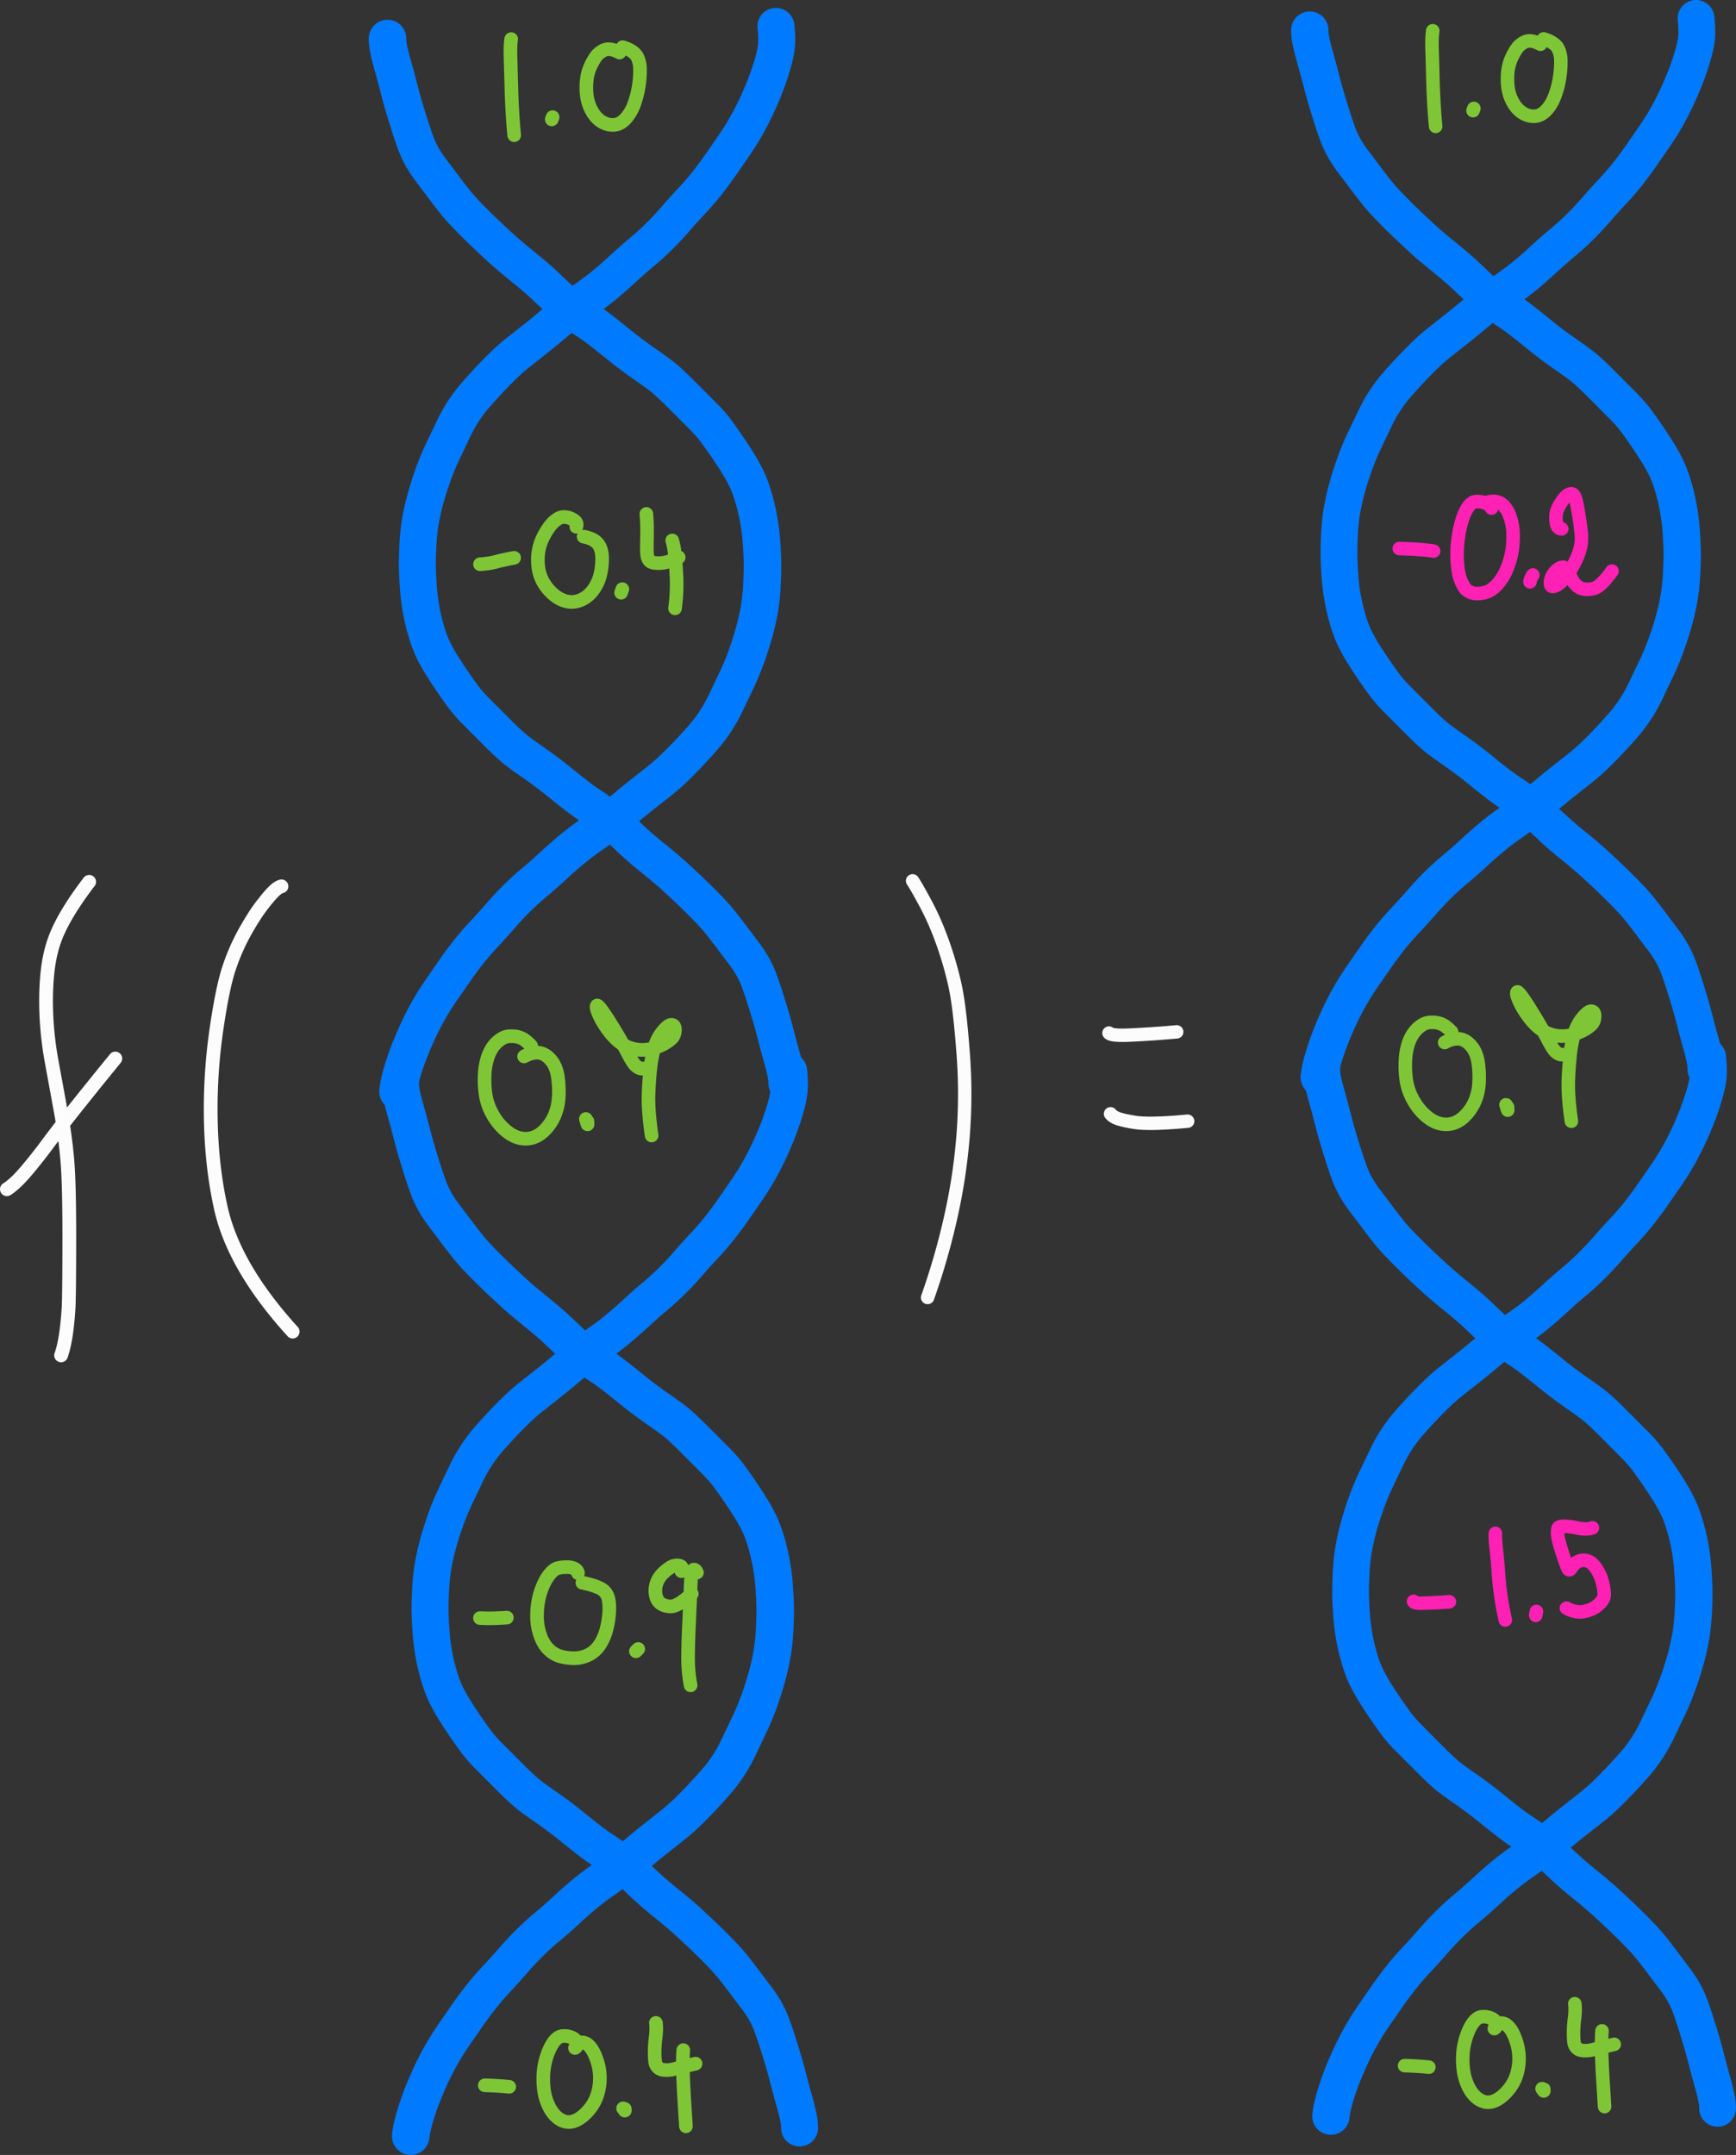 <svg xmlns="http://www.w3.org/2000/svg" width="95.393" height="118.36"><rect width="100%" height="100%" fill="#333333" stroke="none"/><path d="M43.238 59.5a2.44 2.44 0 00-.048-.498c-.038-.22-.117-.542-.237-.966a47.69 47.69 0 01-.275-1.01 71.128 71.128 0 00-.202-.767c-.07-.263-.192-.669-.364-1.22-.172-.55-.313-.965-.422-1.246a5.31 5.31 0 00-.372-.776 6.938 6.938 0 00-.465-.69c-.171-.224-.357-.47-.556-.736-.2-.266-.403-.53-.609-.794a10.004 10.004 0 00-.62-.722 36.246 36.246 0 00-1.334-1.322 71.027 71.027 0 00-.714-.661c-.238-.217-.61-.532-1.12-.945a21.385 21.385 0 01-1.139-.974l-.741-.7a9.71 9.71 0 00-.745-.64 12.19 12.19 0 00-.796-.56c-.277-.18-.556-.38-.836-.597-.28-.218-.56-.44-.837-.666a23.985 23.985 0 00-1.614-1.208 19.49 19.49 0 01-.773-.558c-.252-.192-.64-.55-1.163-1.075l-1.16-1.164a7.076 7.076 0 01-.672-.78 28.46 28.46 0 01-1.11-1.628 10.261 10.261 0 01-.47-.829 6.213 6.213 0 01-.397-1.022 11.273 11.273 0 01-.457-2.484c-.032-.443-.05-.82-.056-1.13-.005-.311.005-.719.032-1.223.027-.505.076-.956.148-1.353s.166-.803.281-1.218c.116-.416.253-.843.41-1.281.159-.439.332-.856.52-1.253.19-.397.38-.798.575-1.203a8.25 8.25 0 011.278-1.959c.236-.268.479-.535.728-.8.25-.263.505-.523.768-.78.263-.255.53-.49.804-.707l.874-.69c.31-.243.626-.501.95-.773.323-.273.648-.537.976-.794.328-.257.66-.502.997-.735.335-.233.664-.482.985-.748.32-.266.647-.553.979-.861.332-.308.66-.598.987-.87a15.85 15.85 0 001.885-1.853c.317-.363.625-.704.923-1.021.299-.317.582-.647.85-.988.267-.342.524-.69.77-1.047l.698-1.01a14.695 14.695 0 001.145-1.984c.154-.324.297-.645.428-.963.132-.318.252-.639.36-.963.11-.324.195-.614.259-.87.063-.254.104-.478.122-.669a5.411 5.411 0 00-.03-1.066" fill="none" stroke="#007aff" stroke-width="2.032" stroke-linecap="round" stroke-linejoin="round" stroke-miterlimit="10"/><path d="M21.295 2.118c-.006.114.01.283.049.506.038.222.118.55.24.98.121.431.214.773.28 1.026.064.253.132.512.204.778.071.266.195.678.37 1.237.174.559.317.98.428 1.266.11.285.236.547.377.787.142.24.299.474.472.7.174.228.362.477.565.747.202.27.408.539.617.806.209.267.419.511.63.733a30.712 30.712 0 001.353 1.342c.243.227.484.451.725.671.24.22.62.54 1.136.959.516.419.902.748 1.156.988l.753.712c.247.234.5.45.756.648.257.197.526.387.807.57.282.182.564.384.849.605.284.22.567.446.85.676a24.428 24.428 0 001.637 1.226c.267.183.528.372.784.567.256.194.65.558 1.18 1.09.532.532.924.926 1.178 1.182.254.256.482.52.682.79a29.04 29.04 0 011.127 1.652c.17.271.33.552.477.843.148.29.282.637.402 1.037a11.377 11.377 0 01.463 2.52c.033.451.052.834.057 1.15.005.314-.005.728-.032 1.24s-.077.97-.15 1.373a13.88 13.88 0 01-.286 1.236c-.117.422-.256.855-.416 1.3-.16.445-.337.87-.528 1.272l-.583 1.22a8.37 8.37 0 01-1.297 1.988c-.24.273-.486.544-.74.812a26.02 26.02 0 01-.779.791c-.267.26-.539.5-.816.719l-.887.7c-.314.247-.635.508-.964.785-.328.276-.658.545-.991.806-.333.26-.67.509-1.011.745-.341.236-.675.49-1 .759-.325.27-.657.561-.994.874a24.68 24.68 0 01-1.002.882 16.175 16.175 0 00-1.914 1.881c-.321.369-.634.714-.936 1.036-.303.323-.59.657-.862 1.003-.272.347-.533.7-.782 1.063l-.709 1.024a14.886 14.886 0 00-1.162 2.014c-.156.33-.3.655-.434.978-.134.322-.256.648-.367.977-.11.329-.197.623-.261.882a4.778 4.778 0 00-.124.68" fill="none" stroke="#007aff" stroke-width="2.063" stroke-linecap="round" stroke-linejoin="round" stroke-miterlimit="10"/><path d="M43.936 116.877a2.44 2.44 0 00-.048-.498c-.038-.22-.117-.542-.237-.967-.12-.424-.211-.761-.275-1.01a72.399 72.399 0 00-.202-.766c-.07-.263-.192-.669-.364-1.22a21.31 21.31 0 00-.422-1.246 5.325 5.325 0 00-.372-.776 6.934 6.934 0 00-.465-.69c-.171-.224-.357-.47-.556-.736-.2-.266-.403-.53-.609-.794a10.006 10.006 0 00-.62-.722 36.246 36.246 0 00-1.334-1.322 71.89 71.89 0 00-.714-.662c-.238-.216-.61-.531-1.12-.944a21.399 21.399 0 01-1.139-.974l-.741-.701a9.706 9.706 0 00-.745-.638 12.162 12.162 0 00-.796-.562 12.04 12.04 0 01-.836-.596c-.28-.218-.56-.44-.837-.666a24.02 24.02 0 00-1.614-1.208c-.263-.18-.52-.366-.773-.558-.252-.192-.64-.55-1.163-1.075l-1.16-1.164a7.084 7.084 0 01-.672-.78 28.404 28.404 0 01-1.11-1.628 10.287 10.287 0 01-.47-.829 6.22 6.22 0 01-.397-1.022 11.256 11.256 0 01-.457-2.484 21.41 21.41 0 01-.056-1.13c-.005-.311.005-.719.032-1.223.026-.505.076-.956.148-1.353s.166-.803.281-1.219c.116-.415.252-.842.41-1.28.158-.439.332-.856.52-1.253.19-.397.38-.798.575-1.203a8.259 8.259 0 011.278-1.959c.236-.269.479-.535.728-.8.249-.264.505-.524.768-.78.263-.255.53-.49.804-.707l.873-.69c.31-.243.627-.501.95-.774.324-.272.65-.537.977-.793.328-.258.66-.503.996-.735.336-.233.665-.482.985-.748.321-.266.648-.553.98-.861.332-.309.66-.598.987-.87a15.894 15.894 0 001.885-1.853c.317-.363.625-.704.923-1.021.299-.318.582-.647.85-.988.267-.342.524-.69.77-1.047l.698-1.01a14.63 14.63 0 001.145-1.984c.154-.324.297-.645.428-.963.132-.318.252-.64.36-.963.11-.325.195-.614.258-.87.064-.255.104-.478.123-.67a5.41 5.41 0 00-.03-1.066" fill="none" stroke="#007aff" stroke-width="2.032" stroke-linecap="round" stroke-linejoin="round" stroke-miterlimit="10"/><path d="M21.993 59.495c-.006.114.01.283.049.505.038.223.118.55.24.981.121.431.214.773.28 1.026.064.252.132.512.204.778.071.266.194.678.37 1.237.174.558.317.98.428 1.265a5.4 5.4 0 00.377.788c.142.24.299.474.472.7.174.228.362.476.564.747.203.27.41.539.618.806.209.266.419.51.63.733.21.222.428.444.653.667.225.222.458.447.7.675.243.227.484.45.725.671.24.22.62.54 1.136.958.516.42.902.749 1.156.989l.752.712c.248.234.5.45.757.647.256.198.526.388.807.57.282.183.564.385.849.606.284.22.567.446.85.676a24.335 24.335 0 001.636 1.226c.267.183.529.372.785.566.256.195.65.559 1.18 1.091.532.532.924.926 1.178 1.182.254.256.482.52.682.79a28.98 28.98 0 011.127 1.652c.17.271.33.552.477.843.148.29.282.636.402 1.037a11.393 11.393 0 01.463 2.52c.033.451.052.834.057 1.15.006.314-.005.728-.032 1.24s-.077.97-.15 1.373a13.85 13.85 0 01-.286 1.236c-.117.422-.256.855-.416 1.3-.16.445-.337.869-.528 1.272l-.583 1.22a8.369 8.369 0 01-1.297 1.988c-.24.273-.486.543-.74.812a26.02 26.02 0 01-.779.791c-.267.26-.539.5-.816.719l-.887.7c-.314.246-.635.508-.964.785-.328.276-.658.545-.991.805-.333.261-.67.51-1.011.746-.341.236-.675.489-1 .759-.325.27-.657.56-.994.874-.337.313-.671.607-1.002.882a16.175 16.175 0 00-1.914 1.88c-.321.37-.634.715-.937 1.037-.302.322-.59.657-.861 1.003-.272.347-.533.7-.783 1.062-.25.362-.485.704-.708 1.025a14.821 14.821 0 00-1.162 2.014c-.156.329-.3.655-.435.977-.133.323-.255.649-.366.978-.11.329-.197.623-.261.882-.065.259-.106.485-.125.68" fill="none" stroke="#007aff" stroke-width="2.063" stroke-linecap="round" stroke-linejoin="round" stroke-miterlimit="10"/><path d="M3.356 74.444c.13-.367.23-.837.303-1.41.047-.373.083-.77.108-1.188.025-.42.039-1.668.041-3.745.003-2.077-.035-3.558-.114-4.444a29.837 29.837 0 00-.376-2.733l-.48-2.62a18.73 18.73 0 01-.286-2.458c-.04-.83-.024-1.62.05-2.374.076-.754.229-1.424.46-2.011.34-.862.953-1.87 1.837-3.027" fill="none" stroke="#fcfcfc" stroke-width=".756" stroke-linecap="round" stroke-linejoin="round" stroke-miterlimit="10"/><path d="M.378 65.318c.307-.194.66-.526 1.06-.997.401-.47.828-1.012 1.28-1.625.657-.886 1.863-2.405 3.618-4.556M15.467 48.683c-.132.031-.283.134-.454.308-.171.173-.387.43-.647.77s-.557.806-.893 1.398a11.636 11.636 0 00-.878 1.992c-.25.736-.49 1.91-.72 3.52a30.291 30.291 0 00-.29 4.925c.037 1.671.218 3.248.545 4.73.48 2.173 1.797 4.444 3.953 6.812" fill="none" stroke="#fcfcfc" stroke-width=".756" stroke-linecap="round" stroke-linejoin="round" stroke-miterlimit="10"/><path d="M50.147 48.38c.14.206.384.632.73 1.278.345.646.653 1.353.925 2.119.271.766.493 1.533.666 2.3.173.768.321 1.974.446 3.619a29.48 29.48 0 01.014 4.603 31.458 31.458 0 01-.552 3.936 38.025 38.025 0 01-1.404 5.03M60.938 56.741c.102.11.52.145 1.254.106a54.65 54.65 0 002.467-.172M61.024 61.176c.094.118.24.21.44.276.2.066.492.13.876.192.556.09 1.53.069 2.922-.063" fill="none" stroke="#fcfcfc" stroke-width=".735" stroke-linecap="round" stroke-linejoin="round" stroke-miterlimit="10"/><path d="M28.09 2.147c-.038.252-.05.572-.038.962l.045 1.594c.027 1.025.08 1.932.158 2.723M30.365 6.435l-.046.122M34.041 2.885c-.218-.115-.41-.176-.576-.181a.645.645 0 00-.316.068c-.097.05-.194.119-.29.208-.094.09-.207.258-.337.506-.13.247-.218.504-.261.769a3.62 3.62 0 00-.026.883c.027.324.112.624.258.901.145.277.326.486.542.627.217.141.445.206.683.195.239-.011.458-.124.657-.339a2.4 2.4 0 00.482-.832 5.438 5.438 0 00.31-1.911 1.504 1.504 0 00-.14-.634c-.124-.244-.394-.43-.81-.554M26.377 30.991c.337-.023.625-.066.863-.13.235-.065.572-.138 1.011-.222M31.666 28.932c.057-.147.011-.269-.14-.365a1.072 1.072 0 00-.284-.136 1.041 1.041 0 00-.298-.031c-.113.002-.24.053-.378.153-.14.099-.274.24-.405.422-.13.182-.249.386-.354.61-.106.225-.18.47-.22.735a3.03 3.03 0 00.002.88c.044.319.155.615.333.888.179.273.386.495.62.664.236.17.478.27.727.3.25.03.497-.017.742-.141.244-.124.455-.316.633-.576.177-.261.297-.545.36-.854a3.78 3.78 0 00.082-.864c-.008-.267-.063-.486-.164-.656-.146-.247-.43-.408-.852-.485M34.195 32.36l-.066.194M35.517 28.228c.036.373.047.816.035 1.33-.009.336-.01.583-.005.74.005.157.026.28.06.368a.38.38 0 00.17.198c.08.044.224.067.437.067.31 0 .671-.106 1.08-.322" fill="none" stroke="#7ec636" stroke-width=".748" stroke-linecap="round" stroke-linejoin="round" stroke-miterlimit="10"/><path d="M36.94 29.684c.08.266.139.632.176 1.097.024.3.044.615.06.944a9.96 9.96 0 01-.083 1.686M29.184 57.44a2.68 2.68 0 00-.371-.331 1.375 1.375 0 00-.212-.11 1.09 1.09 0 00-.292-.075 1.813 1.813 0 00-.356-.006.92.92 0 00-.406.145 1.67 1.67 0 00-.415.377c-.133.163-.245.379-.336.647a3.493 3.493 0 00-.164.957c-.017.37.001.734.056 1.091s.175.705.361 1.043c.186.338.412.626.68.864.266.238.534.39.801.457.268.067.525.06.772-.021.246-.08.478-.24.696-.478a2.6 2.6 0 00.502-.798c.117-.294.185-.617.203-.97a5.548 5.548 0 00-.045-1.052c-.048-.35-.15-.634-.307-.853-.157-.22-.334-.369-.531-.448-.287-.116-.627-.067-1.02.146M32.28 61.589a34.206 34.206 0 01.006.166l-.093-.293M35.341 58.687c-.126.026-.262-.026-.409-.157-.098-.087-.24-.306-.424-.657-.185-.35-.353-.655-.506-.913a34.77 34.77 0 00-.488-.802 11.134 11.134 0 00-.423-.637 1.644 1.644 0 00-.236-.278c-.048-.037-.072-.011-.072.077-.001.09.058.258.176.506.118.249.275.504.471.765.195.261.392.471.591.63.199.158.402.27.61.338.207.067.417.102.628.107.212.004.42-.025.627-.086.207-.062.394-.137.56-.224.166-.088.303-.18.412-.276a.618.618 0 00.203-.313.767.767 0 00.017-.309c-.015-.093-.065-.15-.148-.167-.082-.018-.188.032-.316.149a2.367 2.367 0 00-.383.474c-.128.2-.234.462-.32.786a7.16 7.16 0 00-.19 1.134 21.5 21.5 0 00-.084 1.25c-.021.59.035 1.35.169 2.282M26.374 88.873c.399.023.891.015 1.477-.025M31.76 86.401c-.023-.124-.11-.215-.262-.274a1.123 1.123 0 00-.432-.051 1.716 1.716 0 00-.45.064c-.114.037-.237.129-.369.276a2.43 2.43 0 00-.368.582 3.84 3.84 0 00-.27.804c-.066.296-.1.618-.1.968s.055.692.167 1.027c.113.334.271.6.476.8.205.198.435.33.69.394.256.064.514.092.777.084.262-.009.51-.073.746-.194a1.6 1.6 0 00.602-.558c.166-.252.29-.546.372-.883.082-.337.129-.655.14-.953.013-.299-.008-.539-.061-.72a.814.814 0 00-.278-.428c-.19-.15-.571-.286-1.14-.409M35.07 90.572l-.125.124M37.442 86.296c.079-.192.016-.297-.188-.315a.717.717 0 00-.455.133 2.202 2.202 0 00-.415.347c-.121.13-.213.27-.275.42-.061.149-.094.304-.097.466-.004.161.023.312.08.452.056.14.154.247.294.322.14.075.299.113.478.113.258 0 .64-.231 1.147-.695" fill="none" stroke="#7ec636" stroke-width=".748" stroke-linecap="round" stroke-linejoin="round" stroke-miterlimit="10"/><path d="M38.297 86.37c-.058-.118-.118-.17-.18-.157-.043.01-.079.07-.105.178-.026.11-.048.384-.065.824-.017.44-.044 1.092-.082 1.954a47.443 47.443 0 00-.057 1.844c0 .555.047 1.073.141 1.555M26.64 114.537c.435.008.881.035 1.34.081M31.596 112.486c.09-.054.128-.138.112-.252a.32.32 0 00-.088-.19.682.682 0 00-.19-.127.923.923 0 00-.254-.078 1.12 1.12 0 00-.299-.004c-.107.012-.217.073-.33.183-.114.11-.221.269-.322.475a3.87 3.87 0 00-.368 1.493c-.012.283.001.564.04.844.04.28.12.55.24.808.118.259.266.468.442.626.176.16.365.253.565.282.2.029.41-.02.627-.146.217-.126.424-.31.62-.55.197-.242.34-.506.432-.793a3.014 3.014 0 00.003-1.815c-.096-.304-.201-.538-.315-.7-.114-.164-.225-.27-.334-.317-.158-.07-.337-.06-.537.03M34.333 115.833c.007.072.005.102-.003.09l-.09-.122M36.042 111.107c.03.222.026.489-.014.8a6.33 6.33 0 00-.055.845c.002.254.015.433.037.536a.51.51 0 00.138.26c.07.07.155.113.252.131.098.018.203.024.317.017.113-.005.235-.026.364-.062.187-.051.567-.147 1.14-.287" fill="none" stroke="#7ec636" stroke-width=".748" stroke-linecap="round" stroke-linejoin="round" stroke-miterlimit="10"/><path d="M37.546 112.604c-.029.33-.032.811-.01 1.444.02.586.072 1.5.156 2.74" fill="none" stroke="#7ec636" stroke-width=".748" stroke-linecap="round" stroke-linejoin="round" stroke-miterlimit="10"/><path d="M93.74 58.74a2.434 2.434 0 00-.047-.495 10.448 10.448 0 00-.234-.961c-.119-.423-.21-.758-.273-1.006a70.86 70.86 0 00-.2-.762c-.07-.26-.19-.665-.361-1.212-.171-.548-.31-.962-.419-1.24a5.284 5.284 0 00-.37-.773 6.884 6.884 0 00-.461-.687c-.17-.223-.354-.466-.552-.732-.199-.265-.4-.528-.605-.79a9.948 9.948 0 00-.616-.719 35.998 35.998 0 00-1.326-1.316 70.332 70.332 0 00-.709-.658 26.94 26.94 0 00-1.112-.94 21.27 21.27 0 01-1.132-.97l-.736-.698a9.653 9.653 0 00-.741-.635c-.251-.194-.515-.38-.79-.56-.276-.179-.553-.377-.832-.593a46.053 46.053 0 01-.832-.664 23.963 23.963 0 00-1.603-1.202c-.261-.18-.517-.365-.768-.556-.25-.191-.636-.548-1.156-1.07-.52-.522-.904-.908-1.153-1.16a7.032 7.032 0 01-.667-.774 28.156 28.156 0 01-1.103-1.62c-.167-.265-.322-.54-.467-.825a6.179 6.179 0 01-.393-1.017 11.211 11.211 0 01-.452-2.47c-.031-.442-.05-.817-.054-1.126-.005-.309.006-.714.032-1.216.027-.501.077-.95.149-1.344.072-.395.166-.8.281-1.212.115-.413.252-.837.409-1.273.157-.436.33-.851.518-1.246l.573-1.196a8.214 8.214 0 011.272-1.947c.235-.266.477-.531.725-.794a25.4 25.4 0 01.765-.775c.261-.254.528-.488.8-.703.271-.214.561-.443.87-.685.308-.241.623-.498.945-.768.321-.27.646-.534.972-.789.327-.255.657-.499.991-.73.335-.23.661-.478.98-.742.32-.264.645-.55.975-.856.33-.306.658-.594.982-.864a15.768 15.768 0 001.877-1.84c.316-.362.622-.7.92-1.016.296-.315.578-.642.845-.981.266-.34.522-.687.767-1.04l.695-1.004a14.579 14.579 0 001.14-1.972c.154-.323.296-.642.427-.958.132-.316.251-.635.36-.957.108-.323.194-.61.257-.864s.104-.476.122-.666c.027-.28.018-.633-.028-1.06" fill="none" stroke="#007aff" stroke-width="2.02" stroke-linecap="round" stroke-linejoin="round" stroke-miterlimit="10"/><path d="M71.973 1.655c-.006.114.01.281.048.503.038.221.117.547.238.975.12.429.212.77.277 1.02a34.575 34.575 0 00.57 2.004c.172.557.314.976.423 1.26.11.284.235.545.375.784.14.238.297.47.469.697.172.226.359.473.56.742.202.27.406.537.614.802.207.266.416.509.625.73a36.19 36.19 0 001.345 1.335c.24.227.48.45.72.669.24.22.616.537 1.129.954.513.417.896.745 1.149.984l.747.709c.246.233.497.448.752.645.255.196.522.386.802.567.28.182.56.383.843.603.283.22.564.444.845.673a24.215 24.215 0 001.627 1.22c.265.183.525.371.78.565.254.194.645.556 1.172 1.086l1.17 1.176c.253.255.479.517.678.787a28.932 28.932 0 011.119 1.644c.169.27.327.549.474.838.146.29.28.634.399 1.032a11.328 11.328 0 01.458 2.507c.031.448.05.829.055 1.142.005.314-.006.725-.033 1.234-.028.51-.078.964-.151 1.365-.073.4-.168.81-.285 1.23-.117.419-.256.85-.416 1.292-.16.442-.335.864-.526 1.264l-.58 1.214a8.331 8.331 0 01-1.292 1.976c-.239.27-.484.539-.736.805-.252.267-.51.529-.776.787s-.536.495-.812.713c-.276.218-.57.45-.883.695-.313.246-.632.506-.959.78-.327.275-.656.542-.987.8-.332.26-.667.507-1.006.741-.34.235-.671.486-.995.754-.324.268-.654.557-.99.868-.335.311-.667.603-.996.877a16.111 16.111 0 00-1.905 1.868c-.32.367-.632.71-.933 1.03-.302.32-.588.652-.858.997-.27.344-.53.696-.779 1.055l-.705 1.018a14.752 14.752 0 00-1.157 2.001 21.1 21.1 0 00-.434.973c-.133.32-.255.644-.365.971-.11.328-.197.62-.261.877a4.754 4.754 0 00-.124.676" fill="none" stroke="#007aff" stroke-width="2.051" stroke-linecap="round" stroke-linejoin="round" stroke-miterlimit="10"/><path d="M94.38 115.8a2.433 2.433 0 00-.047-.495 10.454 10.454 0 00-.234-.961c-.119-.423-.21-.758-.273-1.005a70.86 70.86 0 00-.2-.763c-.07-.26-.19-.665-.361-1.212-.171-.548-.31-.962-.419-1.24a5.287 5.287 0 00-.37-.773 6.876 6.876 0 00-.461-.687c-.17-.222-.354-.466-.552-.731-.199-.266-.4-.529-.605-.79a9.948 9.948 0 00-.616-.72 36.207 36.207 0 00-1.326-1.316 70.332 70.332 0 00-.709-.658 27.04 27.04 0 00-1.112-.94 21.31 21.31 0 01-1.132-.97l-.737-.698a9.64 9.64 0 00-.74-.635c-.252-.194-.515-.38-.79-.56a11.99 11.99 0 01-.832-.593 46.95 46.95 0 01-.832-.663 23.808 23.808 0 00-1.603-1.203c-.261-.18-.517-.365-.768-.556-.25-.191-.636-.547-1.156-1.07-.52-.521-.904-.908-1.153-1.159a7.055 7.055 0 01-.667-.775 28.517 28.517 0 01-1.103-1.62c-.167-.265-.322-.54-.467-.825a6.176 6.176 0 01-.393-1.017 11.193 11.193 0 01-.452-2.47c-.031-.442-.05-.817-.054-1.126-.005-.308.006-.714.032-1.216.027-.501.077-.95.149-1.344.072-.395.166-.799.28-1.212.116-.413.252-.837.41-1.273.157-.436.33-.851.518-1.246l.573-1.196a8.205 8.205 0 011.272-1.947c.235-.266.477-.53.725-.794.248-.262.503-.52.765-.774.261-.255.528-.489.8-.704.271-.214.561-.443.87-.685.308-.241.623-.498.945-.768.321-.27.646-.534.972-.789.326-.255.657-.498.991-.73.335-.23.661-.478.98-.742.32-.264.644-.55.975-.856.33-.306.658-.594.982-.863a15.814 15.814 0 001.877-1.842c.316-.36.622-.699.92-1.014.296-.316.578-.643.845-.982.266-.34.522-.686.767-1.04l.695-1.004a14.58 14.58 0 001.14-1.972c.154-.323.296-.642.427-.958.131-.316.251-.635.36-.957.108-.323.194-.61.257-.864s.104-.476.122-.666c.027-.28.018-.633-.029-1.06" fill="none" stroke="#007aff" stroke-width="2.02" stroke-linecap="round" stroke-linejoin="round" stroke-miterlimit="10"/><path d="M72.613 58.715c-.006.114.01.281.048.503.038.221.117.547.238.975.12.43.212.77.277 1.02.064.252.132.51.202.774.071.265.193.675.367 1.23.173.557.315.976.424 1.26.11.284.235.545.375.784s.297.47.469.697c.172.226.359.473.56.742.202.27.406.537.614.802.207.266.415.51.625.73a36.198 36.198 0 001.345 1.335c.24.227.48.45.72.669.24.22.616.537 1.129.954.513.417.896.745 1.148.984l.748.709c.246.233.497.448.752.645.255.196.522.386.802.567.28.182.56.383.843.603.283.22.564.444.845.673a24.215 24.215 0 001.627 1.22c.265.183.525.371.78.565.254.194.645.556 1.172 1.086l1.17 1.176c.253.255.479.517.678.787a28.825 28.825 0 011.119 1.644c.169.27.327.549.473.838.147.29.28.634.4 1.032a11.311 11.311 0 01.458 2.507c.031.448.05.83.055 1.142.005.314-.006.725-.033 1.234-.028.51-.078.964-.151 1.365-.073.4-.168.81-.285 1.23-.117.419-.256.85-.416 1.292-.16.442-.335.864-.526 1.264l-.58 1.214a8.324 8.324 0 01-1.292 1.976c-.239.27-.484.539-.736.805-.252.267-.51.529-.776.787s-.536.495-.812.713c-.276.218-.57.45-.883.695-.313.246-.632.506-.96.78-.326.275-.655.542-.986.8-.332.26-.667.507-1.006.741-.34.235-.671.486-.995.754-.324.268-.654.557-.99.868-.335.311-.667.603-.996.877a16.162 16.162 0 00-1.906 1.868c-.32.367-.63.71-.932 1.03-.302.32-.588.652-.858.997-.27.344-.53.696-.78 1.055l-.704 1.018a14.785 14.785 0 00-1.157 2.001c-.156.328-.3.652-.434.973-.134.32-.255.644-.365.971-.11.328-.197.62-.261.877a4.77 4.77 0 00-.124.676" fill="none" stroke="#007aff" stroke-width="2.051" stroke-linecap="round" stroke-linejoin="round" stroke-miterlimit="10"/><path d="M78.73 1.69c-.038.25-.05.57-.039.957.012.388.027.916.044 1.585.026 1.019.077 1.922.154 2.708M80.988 5.956l-.045.121M84.648 2.43c-.217-.115-.408-.176-.573-.181a.642.642 0 00-.314.068 1.237 1.237 0 00-.288.206c-.095.089-.207.256-.337.502-.13.247-.216.501-.26.765a3.607 3.607 0 00-.026.878c.026.322.11.621.255.897.144.275.324.483.54.624.214.14.44.205.678.194.237-.01.455-.122.653-.336.199-.213.359-.489.48-.827.123-.338.207-.676.253-1.014a5.4 5.4 0 00.058-.886 1.495 1.495 0 00-.139-.631c-.123-.243-.391-.427-.805-.552M79.766 56.678a2.668 2.668 0 00-.369-.33 1.371 1.371 0 00-.21-.11 1.08 1.08 0 00-.29-.074 1.776 1.776 0 00-.355-.006.914.914 0 00-.403.144 1.66 1.66 0 00-.413.374 2.069 2.069 0 00-.336.643 3.476 3.476 0 00-.163.952c-.018.369 0 .73.055 1.086.054.354.173.7.358 1.037.184.336.409.623.674.86.265.237.531.388.797.455.267.067.522.06.767-.02.246-.08.477-.239.693-.475.217-.236.384-.5.5-.793.117-.292.185-.613.203-.964.019-.35.004-.7-.043-1.047-.048-.348-.15-.63-.305-.849-.156-.218-.332-.366-.528-.446-.285-.115-.623-.067-1.014.145M82.842 60.807l.007.169c0 .003 0 .001-.002-.003l-.093-.292M85.888 57.924c-.125.026-.26-.026-.406-.156-.098-.087-.239-.305-.422-.654-.183-.349-.35-.652-.502-.909a34.639 34.639 0 00-.485-.797 11.1 11.1 0 00-.42-.634 1.64 1.64 0 00-.234-.278c-.047-.036-.072-.01-.072.078s.057.256.175.503c.117.247.273.5.467.76.195.26.39.47.588.628.197.157.399.27.605.336.207.067.416.103.626.107.21.005.418-.023.623-.084.206-.062.392-.136.557-.223a2.07 2.07 0 00.41-.274.614.614 0 00.202-.31.762.762 0 00.018-.308c-.016-.093-.065-.148-.147-.166-.083-.018-.187.031-.315.148a2.36 2.36 0 00-.382.471 2.772 2.772 0 00-.318.781 7.131 7.131 0 00-.19 1.128c-.042.43-.07.844-.085 1.243-.022.587.033 1.343.166 2.27M77.182 113.457c.433.008.877.035 1.333.082M82.113 111.422c.09-.053.127-.137.112-.25a.319.319 0 00-.088-.189.683.683 0 00-.188-.127.92.92 0 00-.253-.078 1.102 1.102 0 00-.297-.004c-.107.012-.217.072-.33.182-.112.11-.22.267-.32.472a3.852 3.852 0 00-.367 1.484c-.012.281 0 .561.04.84.04.278.118.546.236.804.118.257.265.465.44.623.175.158.362.251.561.28.2.029.407-.02.624-.144.216-.125.422-.307.618-.547.195-.24.339-.503.43-.788a3 3 0 00.004-1.804c-.095-.303-.2-.536-.312-.698-.114-.162-.224-.267-.332-.315-.157-.07-.335-.06-.534.029M84.832 114.753c.006.072.005.102-.004.09l-.09-.121M86.535 110.055c.03.22.026.486-.014.795-.04.308-.058.589-.056.841.002.253.014.43.036.533a.505.505 0 00.138.258c.07.07.153.113.25.131.097.018.202.024.315.018.113-.006.234-.027.362-.062.186-.05.564-.145 1.135-.284" fill="none" stroke="#7ec636" stroke-width=".743" stroke-linecap="round" stroke-linejoin="round" stroke-miterlimit="10"/><path d="M88.03 111.545c-.029.328-.033.807-.012 1.436.02.583.071 1.491.153 2.725" fill="none" stroke="#7ec636" stroke-width=".743" stroke-linecap="round" stroke-linejoin="round" stroke-miterlimit="10"/><path d="M76.892 30.129c.797.022 1.425.069 1.886.14M81.959 27.908c-.026-.087-.113-.168-.262-.243a.988.988 0 00-.298-.097c-.101-.016-.2-.022-.3-.02-.099.002-.2.054-.304.154-.104.1-.204.255-.301.466-.097.21-.183.474-.257.791a6.662 6.662 0 00-.153 1.009 6.4 6.4 0 00.013 1.105c.037.381.107.677.21.888.103.21.183.345.24.405.055.06.156.12.3.182.144.06.35.07.617.028.267-.042.511-.174.733-.395.221-.22.404-.49.55-.811.145-.32.249-.642.311-.965.063-.323.092-.66.087-1.012a3.153 3.153 0 00-.152-.962c-.096-.29-.222-.51-.376-.663-.225-.22-.512-.283-.862-.187M84.23 31.583c-.106.17-.158.295-.157.375M85.815 29.049c-.173-.013-.271-.129-.296-.347a1.708 1.708 0 01-.004-.494c.022-.11.06-.219.112-.328.052-.108.111-.212.177-.31.065-.098.132-.184.201-.258a.66.66 0 01.203-.157.29.29 0 01.193-.023c.062.015.12.104.174.266.054.162.118.48.19.953.073.473.117.813.132 1.02.015.206.004.409-.035.608-.038.199-.101.402-.188.61a5 5 0 01-.325.636c-.13.216-.27.41-.419.58-.149.171-.283.286-.401.345-.12.059-.206.075-.26.05-.054-.026-.078-.104-.071-.233.006-.13.05-.26.13-.392a.992.992 0 01.277-.306.587.587 0 01.263-.117c.071-.007.155.066.25.218.096.151.184.305.264.46.081.155.182.279.302.37.12.093.258.148.413.164.155.017.32.003.493-.044.25-.066.58-.384.99-.953M77.675 87.955c.023.07.165.103.426.1a23.87 23.87 0 001.543-.077M82.172 84.219c-.013.18.008.514.064 1.004.034.302.07.724.11 1.266.057.81.18 1.64.37 2.489M84.424 88.507l-.036.218M87.502 83.918c-.206.076-.494.076-.862 0a3.872 3.872 0 00-.647-.085c-.19-.006-.308.018-.351.071-.043.054-.06.18-.048.376.012.197.1.546.265 1.046s.27.785.316.854c.045.069.102.046.171-.066a.942.942 0 01.253-.276c.1-.07.202-.114.308-.13a.743.743 0 01.33.028.788.788 0 01.338.234c.112.122.218.288.319.5.1.21.172.444.216.702.044.257.054.435.028.534a.81.81 0 01-.191.32 1.436 1.436 0 01-.369.294 1.847 1.847 0 01-.525.189c-.303.065-.628.005-.976-.181" fill="none" stroke="#ff21b3" stroke-width=".743" stroke-linecap="round" stroke-linejoin="round" stroke-miterlimit="10"/></svg>